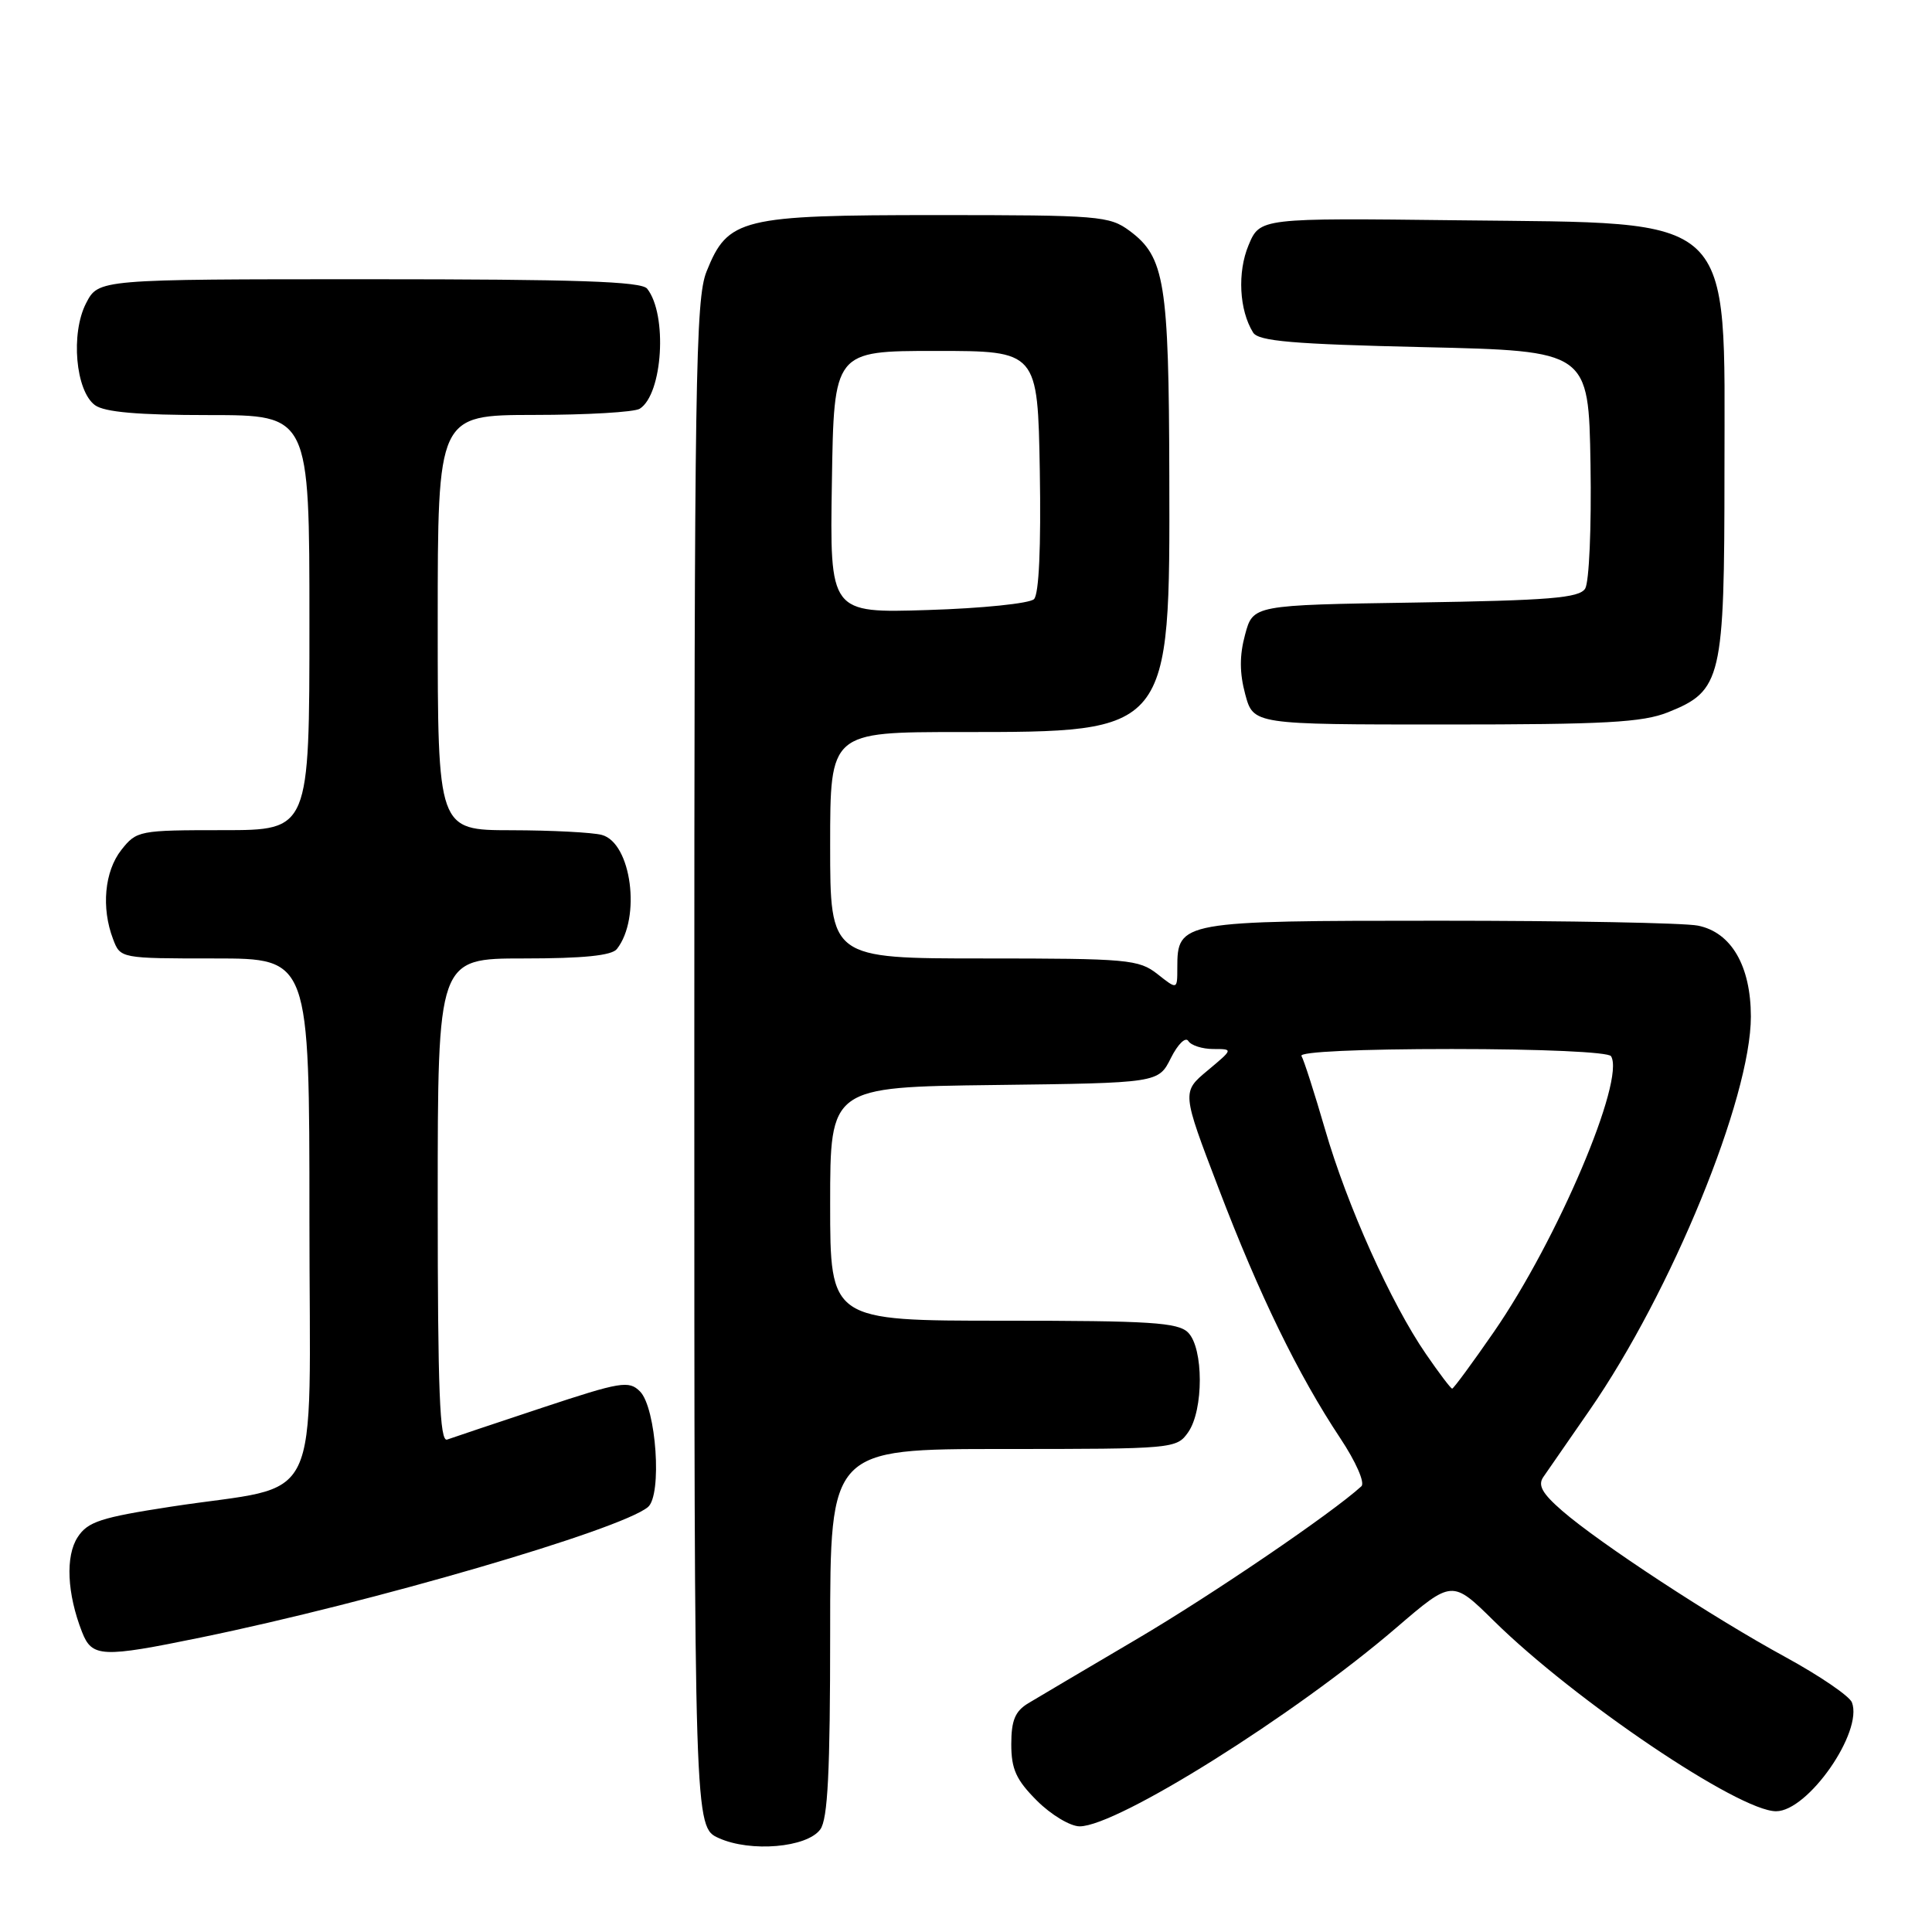 <?xml version="1.0" encoding="UTF-8" standalone="no"?>
<!DOCTYPE svg PUBLIC "-//W3C//DTD SVG 1.1//EN" "http://www.w3.org/Graphics/SVG/1.1/DTD/svg11.dtd" >
<svg xmlns="http://www.w3.org/2000/svg" xmlns:xlink="http://www.w3.org/1999/xlink" version="1.1" viewBox="0 0 256 256">
 <g >
 <path fill="currentColor"
d=" M 108.69 242.41 C 109.69 241.05 110.00 234.78 110.00 216.31 C 110.00 192.00 110.00 192.00 132.94 192.00 C 155.52 192.00 155.91 191.96 157.44 189.78 C 159.50 186.84 159.49 178.64 157.43 176.57 C 156.09 175.23 152.44 175.00 132.93 175.00 C 110.00 175.00 110.00 175.00 110.00 159.52 C 110.00 144.04 110.00 144.04 131.75 143.77 C 153.50 143.50 153.50 143.50 155.15 140.19 C 156.08 138.34 157.10 137.35 157.46 137.94 C 157.82 138.52 159.31 139.00 160.77 139.00 C 163.42 139.00 163.42 139.00 160.01 141.85 C 156.59 144.70 156.59 144.70 161.47 157.46 C 166.86 171.59 172.02 182.18 177.60 190.58 C 179.67 193.70 180.89 196.48 180.39 196.94 C 176.51 200.49 160.60 211.32 150.63 217.19 C 143.96 221.12 137.49 224.94 136.25 225.69 C 134.51 226.74 134.00 227.96 134.00 231.12 C 134.00 234.43 134.65 235.85 137.40 238.60 C 139.27 240.47 141.82 242.00 143.06 242.00 C 148.04 242.00 171.54 227.26 185.01 215.69 C 192.42 209.33 192.42 209.33 197.96 214.79 C 208.65 225.32 230.41 240.00 235.34 240.00 C 239.57 240.00 246.89 229.49 245.39 225.58 C 245.07 224.74 241.10 222.04 236.58 219.57 C 226.95 214.32 211.99 204.52 207.00 200.19 C 204.35 197.89 203.74 196.80 204.50 195.71 C 205.05 194.92 207.80 190.94 210.62 186.87 C 221.48 171.19 232.00 145.49 232.00 134.69 C 231.99 127.98 229.40 123.53 224.98 122.65 C 223.20 122.29 207.78 122.00 190.70 122.00 C 156.44 122.00 156.00 122.08 156.00 128.23 C 156.00 131.15 156.00 131.15 153.37 129.07 C 150.90 127.13 149.45 127.00 130.37 127.00 C 110.00 127.00 110.00 127.00 110.00 112.00 C 110.00 97.00 110.00 97.00 127.25 97.00 C 155.18 97.00 155.02 97.19 154.94 63.00 C 154.88 37.40 154.34 34.05 149.68 30.59 C 147.01 28.61 145.63 28.50 124.18 28.50 C 98.15 28.50 96.45 28.92 93.62 35.98 C 92.16 39.63 92.00 50.17 92.00 141.07 C 92.00 242.10 92.00 242.10 95.25 243.56 C 99.46 245.46 106.92 244.82 108.69 242.41 Z  M 26.64 216.97 C 49.37 212.30 82.17 202.73 85.85 199.70 C 87.76 198.13 86.96 186.53 84.80 184.37 C 83.33 182.90 82.26 183.08 71.85 186.53 C 65.61 188.60 59.94 190.50 59.25 190.75 C 58.27 191.12 58.00 184.37 58.00 159.11 C 58.00 127.00 58.00 127.00 69.38 127.00 C 77.29 127.00 81.06 126.62 81.74 125.75 C 84.98 121.63 83.67 111.68 79.74 110.63 C 78.51 110.30 73.11 110.02 67.75 110.01 C 58.00 110.00 58.00 110.00 58.00 82.50 C 58.00 55.00 58.00 55.00 70.75 54.98 C 77.76 54.98 84.07 54.61 84.77 54.16 C 87.82 52.23 88.47 41.68 85.75 38.25 C 84.99 37.29 76.39 37.00 48.90 37.00 C 13.05 37.00 13.05 37.00 11.41 40.17 C 9.34 44.17 10.01 51.80 12.59 53.69 C 13.86 54.61 18.29 55.00 27.69 55.00 C 41.00 55.00 41.00 55.00 41.00 82.50 C 41.00 110.00 41.00 110.00 29.57 110.00 C 18.42 110.00 18.10 110.06 16.07 112.63 C 13.85 115.46 13.40 120.29 14.98 124.43 C 15.95 127.00 15.95 127.00 28.48 127.00 C 41.00 127.00 41.00 127.00 41.00 161.45 C 41.00 200.97 43.15 196.50 22.67 199.64 C 13.37 201.07 11.63 201.63 10.30 203.67 C 8.65 206.18 8.88 211.16 10.87 216.25 C 12.19 219.62 13.47 219.68 26.64 216.97 Z  M 221.02 94.38 C 228.14 91.53 228.50 90.00 228.50 62.46 C 228.50 27.82 230.41 29.63 193.27 29.19 C 166.95 28.88 166.95 28.88 165.44 32.49 C 163.94 36.08 164.20 41.09 166.04 44.06 C 166.75 45.21 171.26 45.60 188.71 46.00 C 210.50 46.50 210.50 46.50 210.75 61.50 C 210.89 69.87 210.57 77.16 210.04 78.00 C 209.24 79.24 205.33 79.56 187.55 79.84 C 166.03 80.17 166.03 80.17 164.98 84.09 C 164.23 86.85 164.24 89.18 165.00 92.00 C 166.08 96.00 166.08 96.00 191.52 96.00 C 212.66 96.00 217.64 95.73 221.02 94.38 Z  M 188.95 179.42 C 184.32 172.70 178.49 159.72 175.58 149.66 C 174.17 144.81 172.76 140.42 172.45 139.92 C 172.11 139.37 180.18 139.00 192.38 139.00 C 204.23 139.00 213.13 139.40 213.47 139.95 C 215.39 143.06 206.37 164.30 197.95 176.48 C 195.09 180.62 192.60 184.00 192.42 184.00 C 192.24 184.00 190.68 181.94 188.95 179.42 Z  M 110.23 63.87 C 110.50 46.50 110.50 46.50 124.00 46.50 C 137.50 46.50 137.50 46.50 137.78 62.42 C 137.95 72.48 137.67 78.73 137.01 79.39 C 136.44 79.96 130.12 80.61 122.96 80.83 C 109.95 81.24 109.95 81.24 110.23 63.87 Z "/>
</g>
</svg>